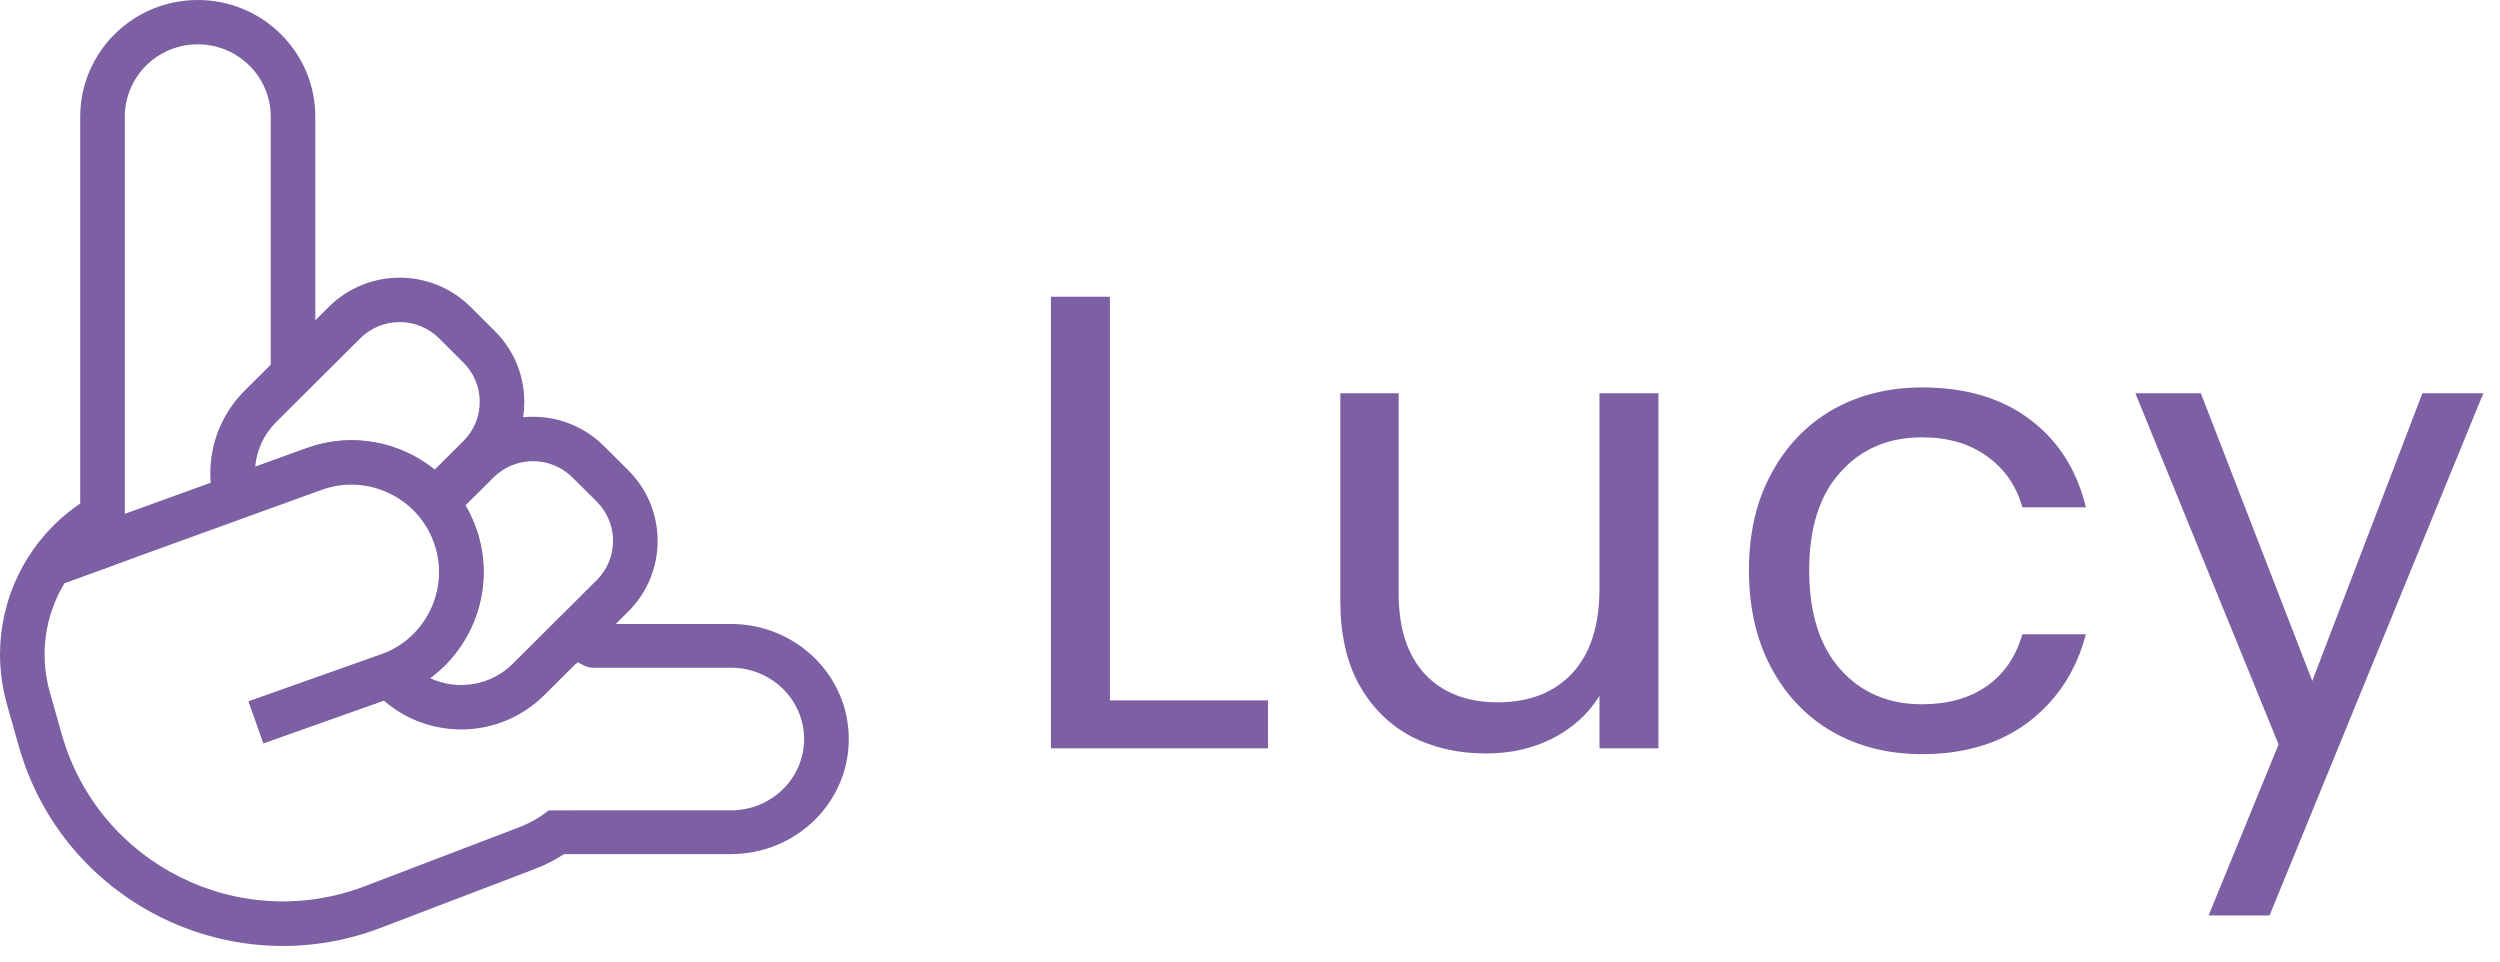 <svg width="78" height="30" viewBox="0 0 78 30" fill="none" xmlns="http://www.w3.org/2000/svg">
<g id="Group 17343">
<g id="Group 17338">
<path id="Subtract" fill-rule="evenodd" clip-rule="evenodd" d="M9.737 10.237V3.643C9.737 1.687 8.141 0.102 6.171 0.102C4.201 0.102 2.604 1.687 2.604 3.643V15.764C2.035 16.141 1.533 16.623 1.128 17.195C0.152 18.574 -0.147 20.32 0.313 21.945L0.687 23.262C2.041 28.039 7.204 30.626 11.845 28.854L16.647 27.02C16.976 26.894 17.285 26.735 17.571 26.548H22.807C24.781 26.548 26.382 24.986 26.382 23.059C26.382 21.132 24.781 19.569 22.807 19.569H18.968L19.53 19.009C20.713 17.831 20.713 15.921 19.53 14.743L18.772 13.988C18.07 13.29 17.11 13.005 16.198 13.135C16.391 12.178 16.116 11.146 15.37 10.404L14.612 9.649C13.429 8.471 11.511 8.471 10.328 9.649L9.737 10.237ZM8.549 11.421V3.643C8.549 2.339 7.484 1.282 6.171 1.282C4.858 1.282 3.793 2.339 3.793 3.643V15.794L3.793 16.184L6.683 15.137C6.576 14.11 6.917 13.045 7.708 12.258L8.549 11.421ZM1.457 21.621C1.119 20.43 1.3 19.156 1.947 18.109L3.344 17.603L9.703 15.18C11.402 14.533 13.296 15.459 13.829 17.197C14.237 18.532 13.523 19.949 12.207 20.415L11.023 20.835L7.893 21.945L8.289 23.059L11.999 21.743C13.398 23.004 15.56 22.962 16.91 21.618L17.982 20.551L17.984 20.553L17.998 20.538L18.266 20.673C18.343 20.712 18.428 20.732 18.514 20.732L22.807 20.733C24.123 20.733 25.19 21.774 25.19 23.059C25.19 24.343 24.123 25.385 22.807 25.385H17.893L17.892 25.386H17.155C16.877 25.602 16.564 25.78 16.223 25.91L11.42 27.744C7.432 29.267 2.995 27.044 1.831 22.939L1.457 21.621ZM14.655 16.241C15.45 18.055 14.792 20.117 13.226 21.173C14.131 21.679 15.299 21.549 16.07 20.782L18.69 18.172C19.409 17.457 19.409 16.296 18.69 15.58L17.932 14.825C17.213 14.109 16.047 14.109 15.328 14.825L14.398 15.751C14.494 15.906 14.58 16.07 14.655 16.241ZM9.604 14.079C11 13.573 12.504 13.887 13.571 14.788L14.53 13.833C15.249 13.117 15.249 11.956 14.53 11.24L13.772 10.486C13.053 9.77 11.887 9.77 11.168 10.486L8.548 13.095C8.098 13.543 7.866 14.126 7.853 14.713L9.604 14.079Z" fill="#7D5FA3"/>
<path id="Subtract (Stroke)" fill-rule="evenodd" clip-rule="evenodd" d="M6.17 0.202C4.256 0.202 2.705 1.743 2.705 3.643V15.818L2.66 15.848C2.101 16.218 1.608 16.691 1.21 17.253C0.252 18.607 -0.042 20.321 0.41 21.917L0.784 23.234C2.122 27.954 7.223 30.51 11.808 28.759L16.61 26.925C16.932 26.802 17.235 26.646 17.515 26.463L17.54 26.446H22.806C24.727 26.446 26.28 24.927 26.28 23.058C26.28 21.189 24.727 19.67 22.806 19.67H18.722L19.458 18.937C20.602 17.799 20.602 15.953 19.458 14.814L18.7 14.059C18.022 13.384 17.094 13.109 16.212 13.235L16.07 13.255L16.098 13.115C16.285 12.19 16.019 11.192 15.299 10.475L14.54 9.72C13.397 8.581 11.542 8.581 10.399 9.72L9.636 10.479V3.643C9.636 1.743 8.085 0.202 6.17 0.202ZM2.503 3.643C2.503 1.63 4.145 0 6.17 0C8.195 0 9.838 1.63 9.838 3.643V9.993L10.256 9.577C11.479 8.359 13.461 8.359 14.683 9.577L15.441 10.331C16.176 11.063 16.469 12.068 16.321 13.018C17.221 12.93 18.153 13.229 18.843 13.916L19.601 14.671C20.824 15.889 20.824 17.863 19.601 19.081L19.212 19.468H22.806C24.834 19.468 26.482 21.073 26.482 23.058C26.482 25.043 24.834 26.648 22.806 26.648H17.6C17.315 26.833 17.008 26.989 16.682 27.114L11.88 28.948C7.184 30.741 1.96 28.123 0.589 23.29L0.216 21.972C-0.253 20.318 0.051 18.54 1.045 17.136C1.447 16.569 1.942 16.088 2.503 15.71V3.643ZM6.17 1.383C4.912 1.383 3.894 2.395 3.894 3.643L3.894 16.039L6.574 15.068C6.489 14.036 6.843 12.975 7.636 12.186L8.447 11.378V3.643C8.447 2.395 7.428 1.383 6.17 1.383ZM3.692 3.643C3.692 2.282 4.802 1.181 6.17 1.181C7.539 1.181 8.649 2.282 8.649 3.643V11.462L7.779 12.329C7.011 13.094 6.679 14.128 6.783 15.126L6.791 15.204L3.691 16.327L3.692 3.643ZM13.7 10.557C13.021 9.88 11.919 9.88 11.239 10.557L8.619 13.166C8.226 13.557 8.007 14.055 7.962 14.565L9.569 13.983C10.97 13.476 12.476 13.773 13.564 14.651L14.458 13.761C15.137 13.085 15.137 11.988 14.458 11.312L13.7 10.557ZM11.097 10.414C11.855 9.658 13.084 9.658 13.843 10.414L14.601 11.168C15.359 11.924 15.359 13.149 14.601 13.904L13.576 14.924L13.505 14.865C12.465 13.986 10.999 13.68 9.638 14.173L7.748 14.858L7.751 14.71C7.765 14.098 8.007 13.49 8.476 13.023L11.097 10.414ZM17.86 14.896C17.18 14.22 16.078 14.22 15.399 14.896L14.525 15.766C14.607 15.905 14.681 16.05 14.747 16.201C15.538 18.006 14.925 20.051 13.42 21.159C14.264 21.553 15.301 21.403 15.998 20.709L18.618 18.1C19.297 17.424 19.297 16.328 18.618 15.651L17.86 14.896ZM15.256 14.753C16.015 13.998 17.244 13.998 18.002 14.753L18.76 15.508C19.519 16.263 19.519 17.488 18.76 18.244L16.14 20.853C15.337 21.653 14.12 21.788 13.176 21.261L13.033 21.18L13.169 21.089C14.695 20.06 15.336 18.049 14.562 16.282C14.489 16.114 14.405 15.955 14.312 15.803L14.27 15.735L15.256 14.753ZM13.731 17.226C13.216 15.544 11.383 14.648 9.739 15.274L3.378 17.698L2.015 18.192C1.397 19.209 1.227 20.44 1.554 21.593L1.927 22.91C3.075 26.959 7.45 29.151 11.384 27.649L16.186 25.815C16.518 25.689 16.822 25.516 17.093 25.305L17.12 25.284H17.85L17.851 25.283H22.806C24.069 25.283 25.088 24.285 25.088 23.058C25.088 21.832 24.069 20.833 22.806 20.833L18.514 20.833C18.412 20.833 18.311 20.809 18.22 20.763L18.02 20.662L17.969 20.718L17.965 20.71L16.981 21.689C15.607 23.057 13.416 23.113 11.976 21.858L8.227 23.187L7.763 21.883L10.989 20.739L12.173 20.319C13.438 19.871 14.124 18.509 13.731 17.226ZM18.032 20.442L18.311 20.583C18.374 20.614 18.444 20.631 18.514 20.631L22.806 20.631C24.176 20.631 25.291 21.715 25.291 23.058C25.291 24.401 24.176 25.485 22.806 25.485H17.934L17.933 25.486H17.189C16.91 25.699 16.597 25.875 16.258 26.004L11.456 27.838C7.412 29.383 2.913 27.128 1.733 22.966L1.359 21.648C1.014 20.43 1.199 19.126 1.861 18.056L1.879 18.026L3.308 17.508L3.309 17.508L9.667 15.085C11.42 14.417 13.376 15.373 13.925 17.167C14.349 18.553 13.607 20.026 12.24 20.51L11.057 20.929L8.021 22.006L8.35 22.929L12.021 21.627L12.066 21.667C13.426 22.892 15.527 22.852 16.838 21.546L17.953 20.436L17.975 20.413L17.976 20.413L17.999 20.39L18.032 20.442Z" fill="#7D5FA3"/>
<path id="Vector 2223 (Stroke)" fill-rule="evenodd" clip-rule="evenodd" d="M13.561 16.714C12.962 15.347 11.402 14.679 9.998 15.188L1.871 18.132L1.468 17.021L9.594 14.077C11.585 13.356 13.796 14.302 14.645 16.24C15.579 18.373 14.506 20.849 12.309 21.628L8.279 23.057L7.883 21.944L11.913 20.514C13.463 19.965 14.22 18.218 13.561 16.714Z" fill="#7D5FA3"/>
<path id="Vector 2223 (Stroke) (Stroke)" fill-rule="evenodd" clip-rule="evenodd" d="M9.559 13.984C11.601 13.244 13.867 14.214 14.737 16.201C15.695 18.387 14.595 20.926 12.343 21.725L8.217 23.188L7.753 21.884L11.879 20.421C13.373 19.89 14.103 18.206 13.468 16.756C12.89 15.438 11.387 14.794 10.032 15.285L1.811 18.263L1.338 16.962L9.559 13.984ZM14.552 16.282C13.724 14.393 11.57 13.47 9.628 14.174L1.597 17.083L1.932 18.004L9.963 15.095C11.418 14.568 13.033 15.259 13.653 16.675C14.336 18.233 13.551 20.042 11.947 20.611L8.012 22.007L8.34 22.93L12.275 21.534C14.417 20.774 15.463 18.361 14.552 16.282Z" fill="#7D5FA3"/>
</g>
<g id="Lucy">
<path id="Vector" d="M77.48 12.27L70.809 28.563H68.908L71.092 23.226L66.624 12.27H68.666L72.143 21.245L75.579 12.27H77.48Z" fill="#7D5FA3"/>
<path id="Vector_2" d="M54.567 17.789C54.567 16.643 54.797 15.646 55.255 14.797C55.713 13.934 56.346 13.267 57.155 12.795C57.977 12.324 58.914 12.088 59.965 12.088C61.326 12.088 62.445 12.418 63.321 13.078C64.21 13.739 64.796 14.655 65.079 15.828H63.098C62.91 15.154 62.539 14.622 61.986 14.231C61.447 13.84 60.773 13.645 59.965 13.645C58.914 13.645 58.065 14.008 57.418 14.736C56.771 15.45 56.447 16.468 56.447 17.789C56.447 19.123 56.771 20.154 57.418 20.882C58.065 21.609 58.914 21.973 59.965 21.973C60.773 21.973 61.447 21.785 61.986 21.407C62.526 21.03 62.896 20.491 63.098 19.79H65.079C64.783 20.922 64.19 21.832 63.3 22.519C62.411 23.193 61.299 23.53 59.965 23.53C58.914 23.53 57.977 23.294 57.155 22.822C56.346 22.351 55.713 21.683 55.255 20.821C54.797 19.958 54.567 18.948 54.567 17.789Z" fill="#7D5FA3"/>
<path id="Vector_3" d="M51.744 12.27V23.348H49.904V21.71C49.554 22.276 49.062 22.721 48.429 23.044C47.809 23.354 47.121 23.509 46.367 23.509C45.504 23.509 44.729 23.334 44.042 22.984C43.355 22.62 42.809 22.081 42.405 21.366C42.014 20.652 41.818 19.783 41.818 18.759V12.27H43.638V18.516C43.638 19.608 43.914 20.45 44.467 21.043C45.019 21.622 45.774 21.912 46.731 21.912C47.715 21.912 48.489 21.609 49.056 21.003C49.621 20.396 49.904 19.513 49.904 18.354V12.27H51.744Z" fill="#7D5FA3"/>
<path id="Vector_4" d="M34.629 21.852H39.561V23.348H32.789V9.258H34.629V21.852Z" fill="#7D5FA3"/>
</g>
</g>
</svg>

